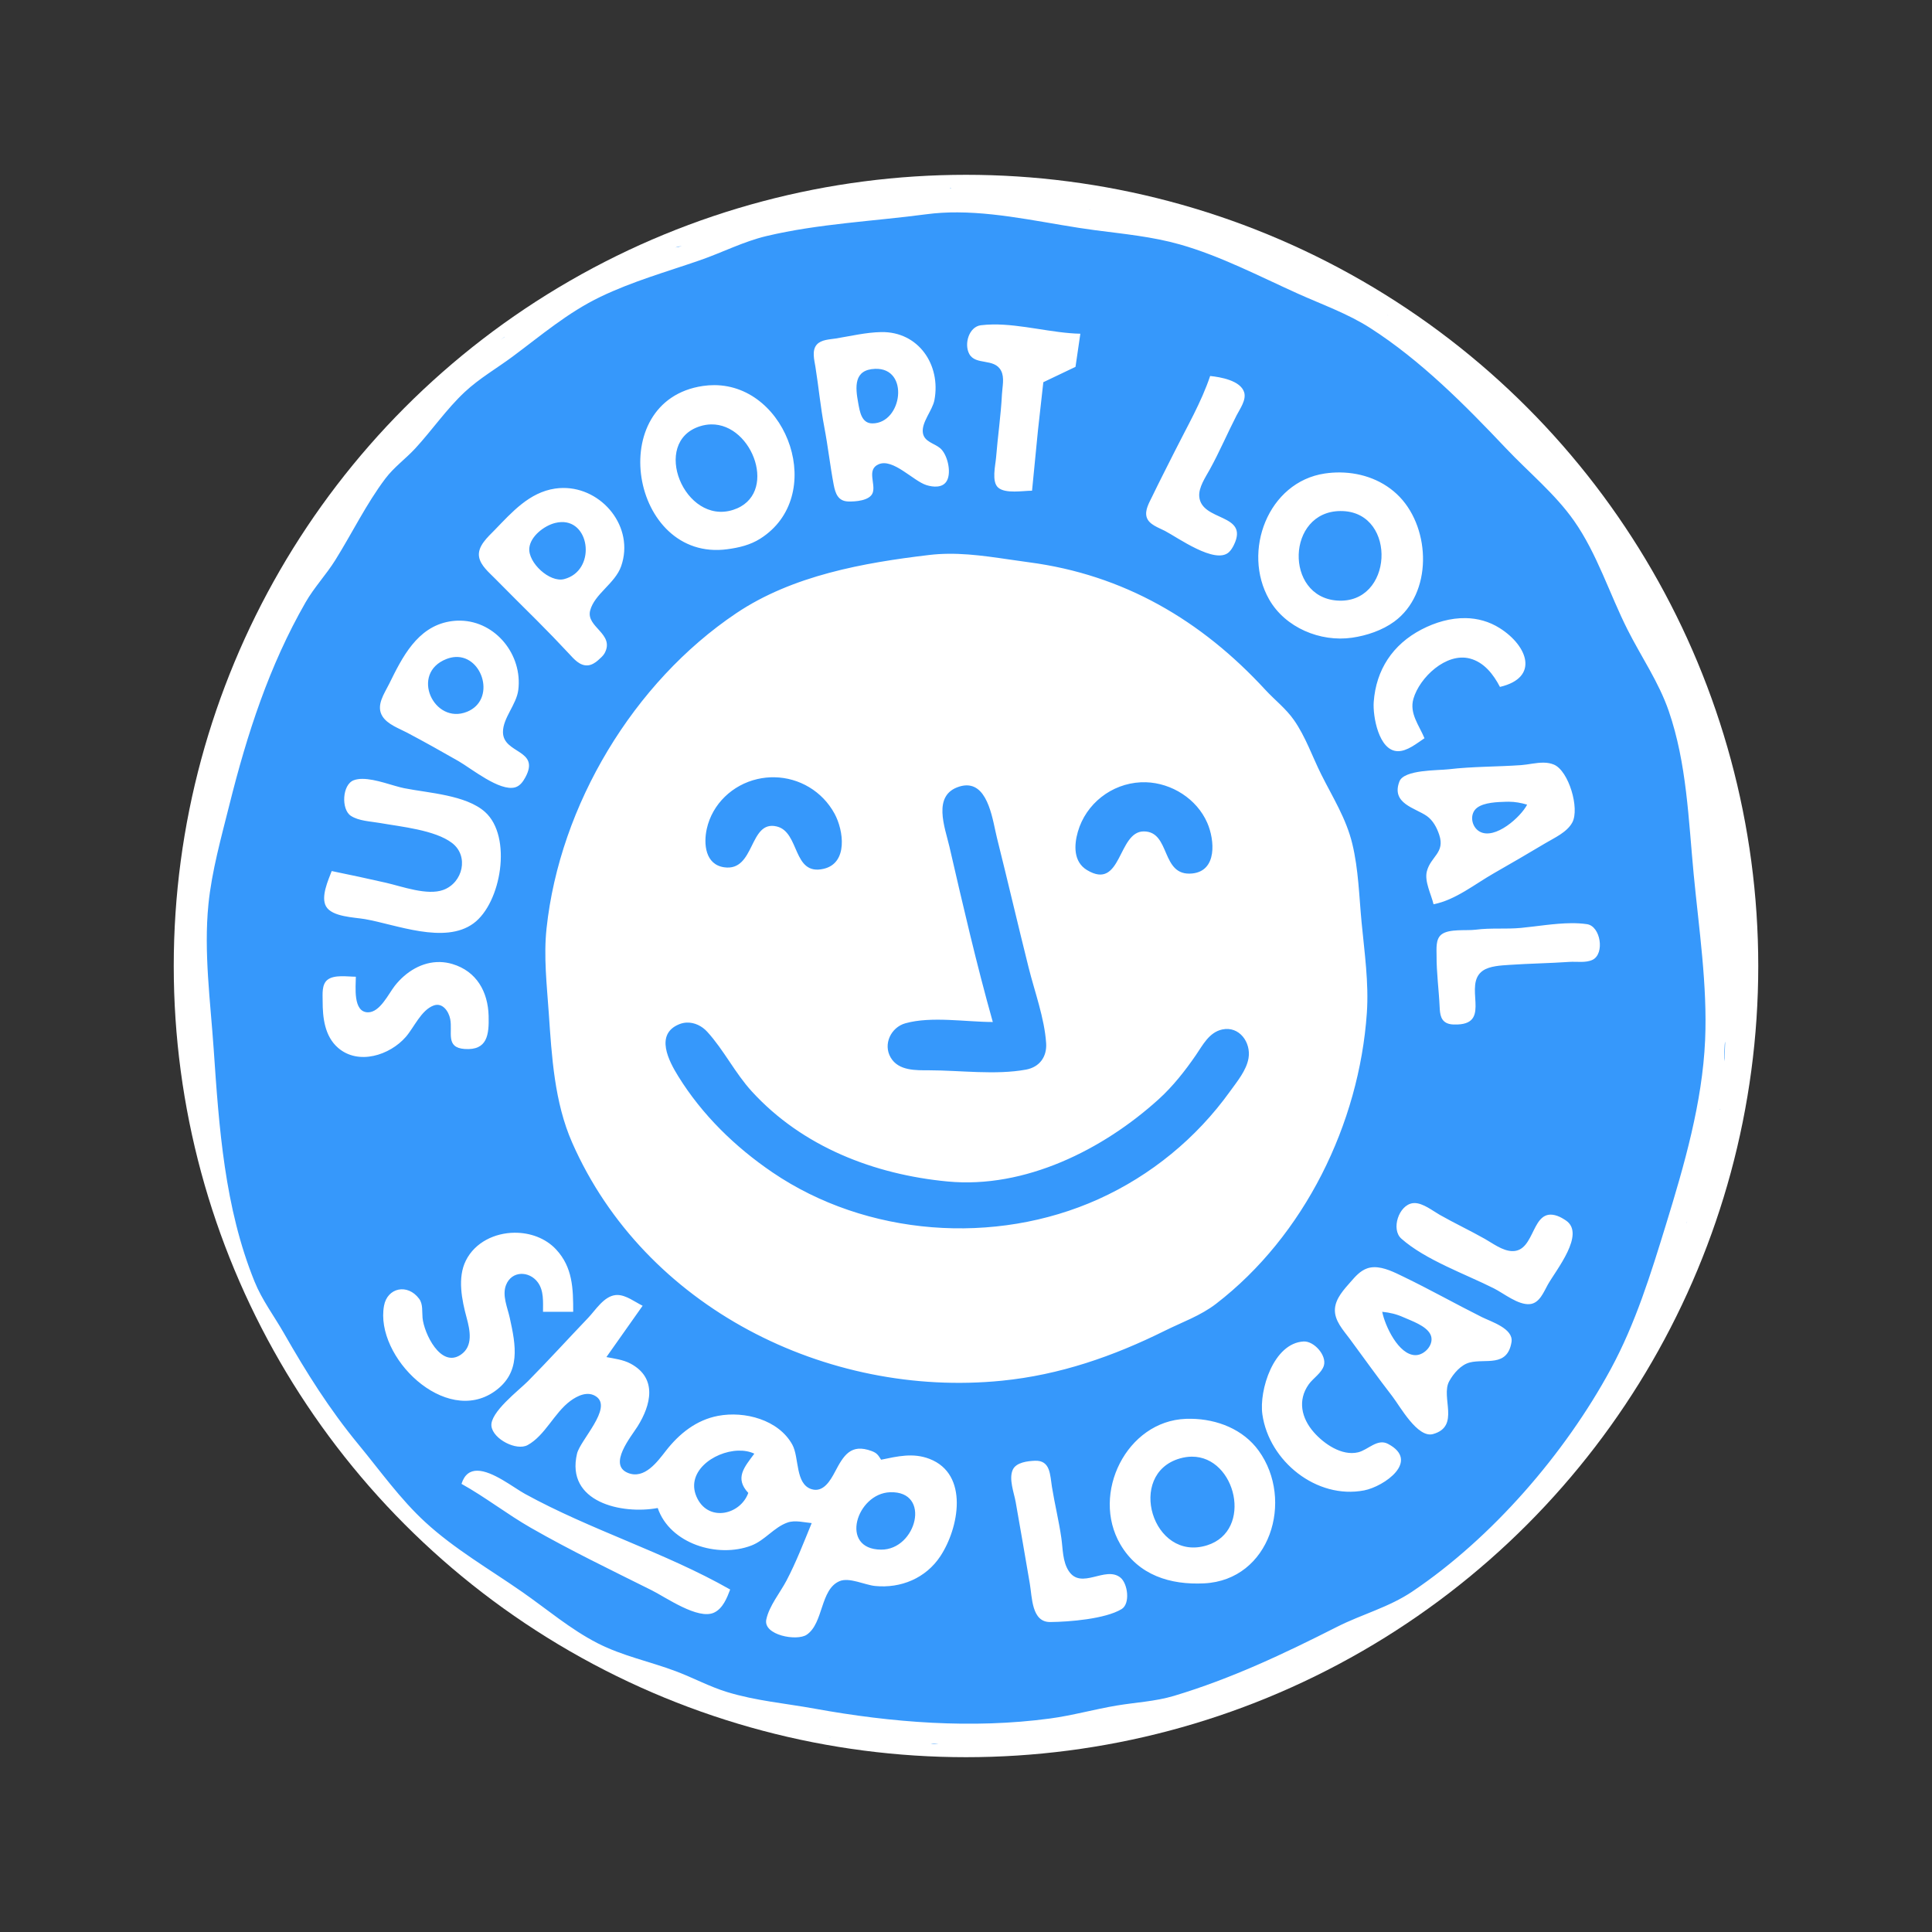 <?xml version="1.0" encoding="UTF-8" standalone="no"?>
<svg
   xmlns:dc="http://purl.org/dc/elements/1.1/"
   xmlns:cc="http://creativecommons.org/ns#"
   xmlns:rdf="http://www.w3.org/1999/02/22-rdf-syntax-ns#"
   xmlns:svg="http://www.w3.org/2000/svg"
   xmlns="http://www.w3.org/2000/svg"
   xmlns:sodipodi="http://sodipodi.sourceforge.net/DTD/sodipodi-0.dtd"
   xmlns:inkscape="http://www.inkscape.org/namespaces/inkscape"
   version="1.1"
   id="svg1224"
   width="853.333"
   height="853.333"
   viewBox="0 0 853.333 853.333"
   sodipodi:docname="shoplocal.svg"
   inkscape:version="1.0.1 (3bc2e813f5, 2020-09-07)">
  <rect x="0" y="0" width="853.333" height="853.333" fill="#333333" stroke="none"/>
  <defs
     id="defs1228">
    <clipPath
       clipPathUnits="userSpaceOnUse"
       id="clipPath1297">
      <path
         id="path1299"
         style="fill:#ff0000;fill-opacity:1;fill-rule:nonzero;stroke:none"
         d="M 99.984,91.205 V 779.916 H 781.318 V 91.205 Z M 277.664,109.516 c 0.566,-0.027 1.158,0.506 1.211,1.627 2.7e-4,0.006 9.5e-4,0.04 0.002,0.055 0.092,0.052 0.179,0.109 0.27,0.164 0.025,-0.02 0.051,-0.039 0.076,-0.059 0.438,-0.347 0.836,-0.742 1.254,-1.113 v -0.002 c 1.677,-1.491 3.183,0.204 1.506,1.695 -0.121,0.107 -0.243,0.213 -0.361,0.322 0.054,0.013 0.108,0.03 0.162,0.043 2.183,0.409 4.208,1.392 6.389,1.832 2.979,0.62 5.91,1.42 8.801,2.373 2.22,0.694 4.457,1.412 6.576,2.379 0.595,0.272 1.264,0.82 1.76,1.186 0.724,0.811 1.249,1.342 1.355,2.459 0.022,0.233 -0.181,0.728 -0.234,0.885 -0.359,0.626 -0.673,1.282 -1.158,1.826 -0.356,0.365 -0.652,0.792 -1.133,1.012 -0.29,0.125 -0.52,0.312 -0.783,0.484 -0.598,0.392 -1.218,0.735 -1.859,1.051 -1.202,0.608 -2.364,1.294 -3.6,1.832 -0.888,0.393 -1.789,0.744 -2.676,1.137 -0.368,0.02 -0.696,0.282 -1.039,0.393 -0.289,0.137 -0.586,0.183 -0.871,0.297 -0.707,0.324 -1.463,0.499 -2.182,0.797 -0.832,0.406 -1.693,0.742 -2.52,1.158 -0.53,0.167 -1.083,0.293 -1.578,0.549 -0.461,0.304 -0.405,0.29 -1.008,0.566 -0.15,0.069 -0.32,0.089 -0.471,0.154 -0.071,0.031 -0.871,0.436 -0.885,0.443 -0.873,0.47 -1.735,0.953 -2.586,1.463 -0.851,0.326 -1.525,0.98 -2.422,1.195 -0.03,-0.007 -0.055,-0.043 -0.084,-0.035 -0.398,0.113 -0.644,0.532 -1.049,0.635 -0.097,0.04 -0.466,0.188 -0.555,0.23 -0.221,0.107 -0.461,0.341 -0.701,0.391 -0.06,0.013 -0.123,0.013 -0.184,0.021 -0.041,0.032 -0.026,0.008 -0.107,0.1 -0.837,0.986 -1.706,1.951 -2.656,2.83 -0.539,0.378 -0.615,0.458 -1.303,0.771 -0.527,0.24 -1.125,0.317 -1.639,0.594 -1.068,0.712 -2.014,1.613 -3.191,2.148 -0.362,0.14 -0.808,0.308 -1.158,0.461 -0.716,0.313 -1.343,0.794 -2.033,1.154 -0.683,0.334 -1.392,0.67 -2.148,0.787 -0.183,0.108 -0.358,0.276 -0.547,0.367 -0.016,0.008 -0.029,-0.045 -0.043,-0.033 -0.723,0.625 0.347,0.133 -1.225,0.594 0.272,-0.002 0.257,0.002 0.23,0 -0.184,0.068 -0.369,0.129 -0.561,0.172 -0.126,0.142 0.328,-0.224 -0.518,0.416 -0.908,0.422 1.243,-0.54 -1.309,0.143 -0.229,0.061 0.472,0.075 0.709,0.065 0.107,-0.005 0.41,-0.258 0.084,-0.021 -0.756,0.821 -1.48,1.674 -2.461,2.244 -0.916,0.485 -1.852,0.937 -2.68,1.568 -1.35,0.796 -2.723,1.558 -4.191,2.115 -0.604,0.273 -1.015,0.473 -1.668,0.693 -0.758,0.256 -1.577,0.21 -2.363,0.221 -0.761,0.064 -1.496,-0.01 -2.232,-0.225 -0.195,-0.121 -0.739,-0.444 -0.852,-0.648 -0.122,-0.222 -0.159,-0.482 -0.238,-0.723 0.029,-0.102 0.057,-0.204 0.088,-0.305 -0.004,0.121 0.002,0.242 0.004,0.363 0.004,0.169 0.854,1.149 -0.004,-0.367 v -0.002 c -0.038,-0.068 -0.034,-0.072 -0.08,-0.15 0.107,-0.834 0.466,-1.61 0.541,-2.453 0.188,-1.041 0.418,-2.066 0.672,-3.092 0.235,-1.237 0.317,-2.546 0.932,-3.672 0.265,-0.52 0.549,-1.049 0.76,-1.594 0.106,-0.274 0.109,-0.583 0.27,-0.84 0.051,-0.131 0.113,-0.256 0.17,-0.385 0.571,-1.132 1.324,-2.182 1.545,-3.459 0.324,-1.049 0.53,-1.587 1.002,-2.574 0.18,-0.377 0.665,-1.291 0.807,-1.67 0.067,-0.18 0.085,-0.375 0.127,-0.562 0.095,-0.289 0.173,-0.583 0.285,-0.865 0.406,-1.019 1.195,-1.804 1.852,-2.656 0.581,-0.75 1.181,-1.487 1.549,-2.373 0.276,-0.553 0.533,-1.116 0.9,-1.617 0.472,-0.645 1.131,-1.134 1.805,-1.547 0.008,-0.006 0.735,-0.471 0.932,-0.67 0.785,-0.793 1.294,-1.84 2.207,-2.512 0.621,-0.514 1.306,-0.998 1.889,-1.557 0.729,-0.699 0.163,-0.427 1.26,-1.117 0.184,-0.115 0.397,-0.176 0.596,-0.264 0.386,-0.142 0.768,-0.295 1.158,-0.426 1.963,-0.657 0.219,0.046 2.619,-0.836 0.339,-0.124 0.663,-0.285 0.998,-0.418 1.821,-0.725 1.695,-0.66 3.459,-1.273 0.671,-0.257 1.351,-0.488 2.012,-0.77 0.308,-0.131 0.599,-0.301 0.891,-0.465 0.998,-0.561 1.971,-1.167 2.918,-1.811 -0.575,-0.446 -0.509,-0.976 -0.537,-1.568 -0.053,-1.121 0.487,-1.706 1.053,-1.732 z m -34.588,44.928 c 0.034,-0.11 0.072,-0.218 0.096,-0.33 0.017,-0.082 -0.087,0.149 -0.098,0.232 -0.004,0.032 0.003,0.065 0.002,0.098 z m 36.371,-40.475 c -1.305,0.95 -2.662,1.818 -4.07,2.613 -0.323,0.182 -0.646,0.369 -0.986,0.516 -0.738,0.318 -1.497,0.585 -2.246,0.877 -0.565,0.197 -1.133,0.385 -1.695,0.592 -0.591,0.218 -1.177,0.448 -1.762,0.682 -0.315,0.126 -0.621,0.278 -0.939,0.395 -1.281,0.47 -2.591,0.821 -3.869,1.297 -0.153,0.069 -0.319,0.115 -0.459,0.209 -0.436,0.294 -0.164,0.233 -0.455,0.514 -0.683,0.658 -1.44,1.232 -2.17,1.836 -0.132,0.112 -0.279,0.208 -0.396,0.336 -0.571,0.621 -0.476,0.666 -0.979,1.283 -0.188,0.231 -0.389,0.451 -0.596,0.666 -0.4,0.415 -0.826,0.661 -1.314,1.008 -1.195,0.669 -1.416,1.196 -1.977,2.318 -0.434,1.017 -1.114,1.881 -1.785,2.748 -0.544,0.754 -1.289,1.393 -1.617,2.287 -0.062,0.169 -0.096,0.346 -0.145,0.52 -0.026,0.124 -0.034,0.254 -0.078,0.373 -0.164,0.44 -0.352,0.869 -0.545,1.297 -0.343,0.759 -0.79,1.487 -1.061,2.279 -0.095,0.278 -0.167,0.563 -0.25,0.844 -0.241,1.406 -1.067,2.563 -1.686,3.812 -0.04,0.093 -0.084,0.184 -0.119,0.279 -0.065,0.174 -0.095,0.362 -0.162,0.535 -0.268,0.695 -0.587,1.356 -0.924,2.02 -0.063,0.116 -0.143,0.224 -0.189,0.348 -0.299,0.788 -0.38,1.875 -0.535,2.713 -0.25,1.022 -0.481,2.042 -0.668,3.078 -0.041,0.232 -0.076,0.463 -0.123,0.693 -0.079,0.386 -0.192,0.754 -0.295,1.129 0.241,0.036 0.44,0.057 0.762,0.027 0.672,-0.048 1.383,0.076 2.031,-0.168 0.336,-0.126 0.926,-0.4 1.262,-0.553 1.396,-0.523 2.694,-1.246 3.975,-2.002 0.857,-0.648 1.825,-1.12 2.771,-1.621 0.733,-0.47 1.272,-1.143 1.854,-1.775 0.293,-0.238 0.656,-0.631 1.074,-0.65 0.261,-0.012 0.516,0.112 0.777,0.098 0.243,-0.013 -0.484,-0.051 -0.723,-0.102 -0.026,-0.005 0.045,-0.025 0.068,-0.037 -0.048,-0.021 -0.073,-0.017 0.002,-0.076 0.362,-0.286 0.68,-0.454 1.131,-0.52 -0.019,-3.3e-4 -0.065,0.017 -0.057,0 0.011,-0.023 0.047,-0.016 0.07,-0.025 0.055,-0.02 0.111,-0.04 0.166,-0.06 0.111,-0.041 0.183,-0.067 0.268,-0.086 0.3,-0.275 0.625,-0.563 0.799,-0.58 0.035,-0.022 0.061,-0.046 0.098,-0.068 0.792,-0.261 1.572,-0.512 2.322,-0.881 1.055,-0.709 2.19,-1.235 3.371,-1.693 0.982,-0.538 1.819,-1.297 2.748,-1.92 0.655,-0.448 1.472,-0.531 2.178,-0.855 0.268,-0.123 0.474,-0.292 0.703,-0.465 0.782,-0.789 1.531,-1.61 2.25,-2.457 0.369,-0.423 0.633,-0.625 1.166,-0.736 -0.048,-0.015 0.042,-0.053 0.254,-0.174 0.318,-0.182 0.654,-0.323 0.992,-0.463 0.521,-0.443 1.116,-0.676 1.793,-0.76 -0.02,-0.012 -0.054,-0.014 -0.06,-0.037 -0.005,-0.018 0.023,-0.029 0.039,-0.039 0.157,-0.102 0.319,-0.197 0.479,-0.295 0.429,-0.264 0.865,-0.484 1.332,-0.674 0.752,-0.504 1.552,-0.923 2.348,-1.352 0.486,-0.253 0.969,-0.504 1.486,-0.688 0.108,-0.038 0.224,-0.049 0.328,-0.096 0.135,-0.061 0.237,-0.181 0.359,-0.266 0.66,-0.416 1.424,-0.598 2.16,-0.83 0.709,-0.398 1.477,-0.676 2.207,-1.033 0.712,-0.354 1.508,-0.478 2.223,-0.816 0.281,-0.158 0.595,-0.198 0.902,-0.27 0.05,-0.011 -0.101,0.014 -0.148,0.031 0.55,-0.264 1.11,-0.506 1.711,-0.625 0.663,-0.421 1.439,-0.66 2.158,-0.979 1.198,-0.526 2.327,-1.193 3.494,-1.783 0.968,-0.396 1.758,-1.097 2.688,-1.557 0.018,0.005 0.254,-0.307 0.482,-0.543 0.299,-0.396 0.519,-0.84 0.76,-1.271 -0.022,0.011 -0.02,0.016 -0.055,0.029 -0.037,0.014 -0.035,-0.072 -0.06,-0.102 -0.214,-0.254 -0.446,-0.49 -0.668,-0.736 -0.244,-0.158 -0.909,-0.608 -1.205,-0.738 -1.98,-0.869 -4.058,-1.533 -6.119,-2.176 -2.82,-0.931 -5.679,-1.714 -8.586,-2.318 -1.483,-0.376 -2.954,-0.792 -4.4,-1.289 -0.236,-0.081 -0.464,-0.189 -0.703,-0.262 -0.489,-0.149 -0.765,-0.186 -1.232,-0.27 -0.65,-0.141 -1.287,-0.334 -1.928,-0.51 z m -17.865,31.965 c -0.284,0.181 -0.536,0.375 -0.779,0.578 0.061,-0.013 0.122,-0.024 0.232,-0.033 0.118,-0.009 0.235,0.012 0.354,0.018 0.282,-0.44 0.297,-0.573 0.193,-0.562 z m -0.779,0.578 c -0.005,0.001 -0.015,7.8e-4 -0.019,0.002 -0.16,0.146 -0.455,0.4 -0.389,0.342 0.144,-0.125 0.275,-0.233 0.408,-0.344 z m 43.66,-24.277 c -0.089,0.003 -0.048,0.002 -0.006,0.01 0.002,-0.003 0.004,-0.006 0.006,-0.01 z m -18.01,4.771 c 0.751,-0.039 1.339,0.812 0.748,2.084 -0.307,0.66 -0.369,0.541 -0.791,1.092 -0.928,0.985 -2.018,1.782 -3.127,2.553 -0.873,0.544 -1.808,1.059 -2.775,1.416 -0.062,0.023 -0.129,0.022 -0.193,0.033 -1.137,0.359 -2.007,1.251 -3.039,1.818 -0.304,0.155 -0.605,0.314 -0.912,0.465 -0.143,0.07 -0.307,0.085 -0.457,0.139 -1.178,0.426 -2.32,0.947 -3.479,1.422 -2.076,0.851 -2.956,-1.237 -0.881,-2.09 1.18,-0.485 2.345,-1.012 3.545,-1.447 0.17,-0.062 0.342,-0.119 0.516,-0.172 0.087,-0.026 0.183,-0.022 0.264,-0.065 0.103,-0.054 0.184,-0.144 0.275,-0.217 0.916,-0.514 1.703,-1.26 2.662,-1.701 0.238,-0.11 0.49,-0.189 0.734,-0.283 0.158,-0.038 0.32,-0.06 0.473,-0.115 0.093,-0.034 0.617,-0.329 0.711,-0.379 0.461,-0.243 0.906,-0.454 1.342,-0.738 0.935,-0.678 1.9,-1.326 2.684,-2.182 0.05,-0.06 0.098,-0.122 0.148,-0.182 0.006,-0.007 0.129,-0.147 0.211,-0.238 0.012,-0.029 0.012,-0.038 0.031,-0.08 0.35,-0.765 0.86,-1.109 1.311,-1.133 z m -9.588,11.98 c -0.179,0.018 -0.357,0.042 -0.535,0.062 0.078,0.01 0.158,0.048 0.234,0.029 0.135,-0.032 0.211,-0.062 0.301,-0.092 z m -15.443,9.693 c 0.045,-0.008 -0.086,0.031 -0.129,0.047 -0.005,0.002 -0.01,0.004 -0.016,0.006 -0.029,-0.004 -0.057,-0.017 0.145,-0.053 z m -0.541,0.055 c -0.108,0.099 -0.124,0.119 -0.156,0.154 0.023,-0.017 0.018,-0.01 0.072,-0.051 0.035,-0.027 0.117,-0.134 0.084,-0.104 z" />
    </clipPath>
  </defs>
  <sodipodi:namedview
     pagecolor="#ffffff"
     bordercolor="#666666"
     borderopacity="1"
     objecttolerance="10"
     gridtolerance="10"
     guidetolerance="10"
     inkscape:pageopacity="0"
     inkscape:pageshadow="2"
     inkscape:window-width="1920"
     inkscape:window-height="1016"
     id="namedview1226"
     showgrid="false"
     inkscape:zoom="0.9065834"
     inkscape:cx="302.91437"
     inkscape:cy="470.09934"
     inkscape:window-x="0"
     inkscape:window-y="0"
     inkscape:window-maximized="1"
     inkscape:current-layer="g1232" />
  <g
     inkscape:groupmode="layer"
     inkscape:label="Image"
     id="g1232">
    <ellipse
       style="fill:#ffffff;fill-opacity:1;stroke:#2caa3b;stroke-width:0"
       id="path1448"
       cx="426.667"
       cy="426.667"
       rx="349.927"
       ry="349.455" />
    <path
       id="path1259"
       clip-path="url(#clipPath1297)"
       style="fill:#3698fb;stroke:none;stroke-width:1.333"
       d="m 438.639,91.602 c -0.112,0.031 -0.225,0.053 -0.336,0.092 0.145,0.026 0.282,0.053 0.486,0.078 0.057,-0.006 0.115,-0.012 0.172,-0.018 -0.053,-0.039 -0.179,-0.097 -0.322,-0.152 z m 61.346,9.59 v 0.057 l 0.434,0.029 c -0.141,-0.029 -0.299,-0.05 -0.434,-0.086 z m -58.086,1.127 c -4.674,-0.027 -9.319,0.219 -13.914,0.83 -23.433,3.115 -47.61,4.156 -70.666,9.639 -10.144,2.412 -19.511,7.271 -29.334,10.67 -14.875,5.146 -29.735,9.312 -44,16.17 -14.299,6.873 -26.05,16.934 -38.666,26.318 -7.065,5.255 -14.742,9.648 -21.213,15.689 -8.04,7.507 -14.394,16.812 -21.834,24.895 -4.289,4.657 -9.435,8.297 -13.271,13.391 -8.424,11.185 -14.692,24.132 -22.102,35.996 -4.039,6.468 -9.334,12.046 -13.131,18.666 -16.095,28.059 -25.818,58.146 -33.613,89.334 -3.564,14.259 -7.811,29.359 -9.275,44 -2.116,21.164 0.878,42.937 2.32,64 2.379,34.741 4.771,69.895 18.057,102.666 3.316,8.18 8.55,15.065 12.898,22.666 10.1,17.655 20.077,33.594 33.053,49.334 9.517,11.544 18.431,24.133 29.496,34.285 12.959,11.887 28.262,20.692 42.615,30.676 11.005,7.655 21.369,16.545 33.334,22.693 11.093,5.7 23.091,8.08 34.666,12.432 7.627,2.868 14.858,6.811 22.666,9.195 12.707,3.879 25.696,4.981 38.668,7.336 33.94,6.161 69.499,8.986 104,4.34 9.887,-1.332 19.501,-4.062 29.332,-5.711 8.413,-1.411 17.129,-1.815 25.334,-4.273 25.315,-7.585 48.619,-18.617 72,-30.475 11.077,-5.616 22.887,-8.606 33.334,-15.645 35.268,-23.76 67.371,-60.893 87.588,-98.188 10.988,-20.267 17.701,-42.068 24.445,-64 8.044,-26.161 16.041,-53.796 17.248,-81.332 1.059,-24.173 -2.757,-49.291 -5.055,-73.334 -2.307,-24.131 -3.021,-48.819 -11,-72 -4.4,-12.787 -12.181,-23.985 -18.23,-36 -7.92,-15.728 -13.433,-33.541 -23.584,-48 -8.397,-11.961 -20.031,-21.424 -30.033,-32 -18.145,-19.185 -37.648,-38.857 -60.047,-53.213 -9.913,-6.353 -21.305,-10.375 -32,-15.195 -16.855,-7.598 -34.181,-16.637 -52,-21.688 -12.216,-3.462 -24.797,-4.646 -37.332,-6.279 -19.692,-2.565 -40.499,-7.773 -60.754,-7.889 z m -121.914,14.93 -1.662,0.166 c -0.409,0.125 -0.813,0.262 -1.215,0.41 z m -38.549,15.162 c -0.665,0.211 -1.323,0.446 -1.992,0.643 -0.023,0.109 0.035,0.173 0.141,0.209 0.618,-0.278 1.241,-0.559 1.852,-0.852 z m 350.238,15.283 c -0.017,0.006 -0.035,0.01 -0.053,0.016 l 0.363,0.207 z m 1.645,0.223 17.334,14.666 z m -175.93,3.906 c 12.589,-0.154 26.223,3.838 38.596,4.094 l -2.137,14.629 -14.213,6.783 -2.369,21.254 -2.613,26.666 c -3.992,0 -11.728,1.442 -14.959,-1.371 -3.008,-2.619 -1.205,-9.828 -0.928,-13.295 0.747,-9.341 2.128,-18.635 2.6,-28 0.164,-3.271 1.204,-7.31 -0.406,-10.363 -2.992,-5.672 -11.247,-2.211 -14.043,-7.395 -2.383,-4.416 -0.097,-12.017 5.148,-12.658 1.749,-0.214 3.526,-0.322 5.324,-0.344 z m -49.404,3.367 c 16.504,-0.317 26.503,14.495 23.547,30.059 -0.875,4.604 -5.846,9.86 -5.086,14.521 0.637,3.912 5.063,4.534 7.627,6.705 3.197,2.707 5.064,10.518 2.982,14.348 -1.784,3.284 -6.046,2.903 -9.07,1.949 -5.817,-1.833 -14.723,-11.938 -21.082,-9.201 -5.416,2.331 -1.229,8.624 -2.621,12.588 -1.239,3.529 -7.745,3.967 -10.885,3.846 -4.447,-0.172 -5.624,-3.56 -6.357,-7.43 -1.589,-8.395 -2.518,-16.925 -4.125,-25.326 -1.687,-8.819 -2.513,-17.789 -3.932,-26.666 -0.483,-3.019 -1.69,-7.281 0.594,-9.863 1.975,-2.235 5.692,-2.262 8.408,-2.703 6.556,-1.064 13.34,-2.698 20,-2.826 z m -166.328,2.092 -1.672,1.301 1.721,-1.264 c -0.016,-0.013 -0.033,-0.025 -0.049,-0.037 z m 163.666,14.145 c -9.473,0.348 -8.775,7.993 -7.438,15.154 0.693,3.712 1.418,8.941 6.246,8.941 13.235,0 16.558,-24.662 1.191,-24.096 z m 147.996,3.156 c 4.521,0.463 13.407,1.987 15.018,7.186 1.044,3.371 -1.862,7.323 -3.314,10.148 -4.091,7.963 -7.563,16.161 -11.889,24 -1.856,3.364 -4.988,7.907 -4.625,11.941 1,11.107 22.109,7.313 15.314,21.314 -0.548,1.128 -1.302,2.4 -2.242,3.252 -6.049,5.488 -22.535,-6.449 -28.256,-9.432 -2.725,-1.421 -7.121,-2.785 -8.066,-6.109 -0.863,-3.033 1.143,-6.348 2.404,-8.967 3.231,-6.712 6.654,-13.337 9.986,-20 5.451,-10.901 11.786,-21.758 15.67,-33.334 z m -219.062,4.039 c 32.718,0.022 49.774,49.096 20.395,67.783 -4.479,2.848 -9.463,4.014 -14.666,4.705 -42.599,5.661 -54.702,-65.694 -10.666,-72.127 1.681,-0.246 3.328,-0.362 4.938,-0.361 z m -1.393,17.344 c -1.577,0.032 -3.206,0.293 -4.873,0.82 -21.939,6.937 -6.858,43.839 14.641,36.926 20.193,-6.492 8.844,-38.128 -9.768,-37.746 z m 277.895,21.223 c 9.789,0.11 19.413,3.614 26.314,10.852 13.711,14.377 14.465,42.651 -2.441,55.025 -5.3,3.88 -12.183,6.188 -18.646,7.117 -14.007,2.013 -29.51,-4.436 -36.623,-16.934 -12.057,-21.185 -0.472,-51.891 24.623,-55.598 2.245,-0.332 4.514,-0.488 6.773,-0.463 z m -343.281,6.855 c 17.289,-0.166 31.7,17.279 25.697,34.539 -2.651,7.624 -11.822,12.284 -13.705,19.619 -1.891,7.36 11.002,10.229 6.406,18.801 -0.663,1.233 -1.905,2.232 -2.92,3.154 -1.197,1.087 -2.872,2.122 -4.525,2.242 -3.584,0.261 -6.15,-2.853 -8.344,-5.209 -4.62,-4.96 -9.307,-9.813 -14.102,-14.607 -6.22,-6.22 -12.502,-12.386 -18.66,-18.666 -2.531,-2.58 -6.195,-5.574 -6.896,-9.334 -0.895,-4.795 3.959,-8.952 6.91,-12 7.605,-7.852 15.284,-16.591 26.646,-18.266 1.173,-0.173 2.34,-0.262 3.492,-0.273 z m 343.357,10.191 c -23.81,0.167 -24.751,37.806 -1.516,39.529 24.853,1.843 26.685,-38.49 2.666,-39.508 -0.389,-0.017 -0.772,-0.024 -1.15,-0.021 z m -344.104,4.875 c -0.868,0.03 -1.784,0.161 -2.746,0.402 -4.771,1.197 -10.878,5.831 -11.379,11.072 -0.615,6.428 8.968,15.371 15.379,13.715 14,-3.616 11.763,-25.636 -1.254,-25.189 z m 170.896,14.004 c 11.97,-0.124 23.82,2.199 35.691,3.76 41.789,5.496 76.036,25.54 104.379,56.324 4.204,4.565 9.079,8.251 12.66,13.391 5.161,7.405 8.035,15.987 12.039,23.994 5.095,10.189 11.016,19.434 13.723,30.666 2.733,11.341 2.989,23.131 4.092,34.668 1.259,13.18 3.235,26.725 2.32,40 -3.371,48.953 -27.587,98.405 -66.547,128.424 -6.929,5.34 -14.925,8.091 -22.666,11.934 -22.845,11.343 -46.447,19.525 -72,22.08 -77.385,7.739 -157.736,-32.4 -189.76,-105.105 -7.896,-17.925 -9.039,-38.132 -10.361,-57.332 -0.848,-12.323 -2.307,-24.947 -0.98,-37.334 5.84,-54.559 38.481,-108.771 83.768,-139.203 24.861,-16.707 56.247,-22.306 85.334,-25.75 2.777,-0.329 5.546,-0.487 8.309,-0.516 z m 228.582,28.416 c 5.193,0.094 10.336,1.45 15.09,4.471 12.349,7.847 17.479,21.813 0.019,25.916 -2.852,-5.492 -6.995,-10.92 -13.334,-12.551 -10.481,-2.696 -22.163,8.409 -24.879,17.764 -1.884,6.487 2.538,11.766 4.879,17.453 -3.325,2.191 -7.651,5.84 -11.875,5.719 -8.345,-0.24 -10.993,-15.488 -10.545,-21.719 1.025,-14.245 8.399,-25.405 21.088,-32.02 6.122,-3.191 12.88,-5.155 19.557,-5.033 z m -443.961,1.115 c 15.543,0.327 27.419,15.116 25.49,30.604 -0.807,6.48 -6.817,12.395 -6.771,18.643 0.071,9.707 16.618,7.553 9.898,19.945 -1.007,1.856 -2.351,3.816 -4.498,4.432 -6.836,1.96 -19.365,-8.321 -25.049,-11.58 -7.503,-4.301 -15.022,-8.506 -22.666,-12.549 -3.592,-1.9 -8.596,-3.619 -10.887,-7.189 -3.071,-4.787 0.817,-10.07 2.932,-14.367 5.753,-11.689 12.341,-25.079 26.621,-27.561 1.675,-0.291 3.322,-0.411 4.93,-0.377 z M 220,298.701 c -1.257,0.063 -2.582,0.341 -3.961,0.875 -16.311,6.315 -5.548,29.207 9.033,23.328 12.892,-5.197 7.081,-24.81 -5.072,-24.203 z m 480.73,46.668 c 1.525,0.03 3.02,0.266 4.443,0.869 6.533,2.769 11.416,19.387 8.102,25.539 -2.353,4.369 -7.88,6.768 -11.957,9.203 -7.504,4.483 -15.073,8.897 -22.666,13.227 -8.453,4.82 -17.016,11.848 -26.668,13.709 -1,-4.324 -4.095,-10.111 -2.949,-14.547 1.716,-6.648 8.105,-8.138 5.465,-16.119 -1.029,-3.111 -2.727,-6.37 -5.467,-8.299 -5.135,-3.617 -15.88,-5.469 -12.119,-15.279 2.024,-5.28 16.961,-4.81 21.738,-5.377 10.517,-1.244 21.415,-1.091 32,-1.834 3.22,-0.226 6.723,-1.158 10.078,-1.092 z m -339.811,6.455 c -2.514,-0.047 -5.064,0.211 -7.602,0.797 -10.944,2.527 -19.877,10.953 -22.326,21.961 -1.495,6.713 -0.659,15.806 7.68,17.002 13.772,1.977 10.858,-20.984 23.207,-18.039 10.313,2.46 6.9,21.944 20.752,18.707 10.837,-2.533 8.802,-16.977 4.799,-24.336 -5.411,-9.947 -15.616,-15.888 -26.51,-16.092 z m -182.096,0.709 c 5.918,-0.03 13.627,3.142 18.494,4.117 10.697,2.143 27.276,2.954 35.715,10.49 12.136,10.839 7.201,40.239 -5.107,49.236 -12.769,9.336 -34.135,0.49 -47.941,-1.902 -4.685,-0.812 -14.549,-0.959 -17.176,-5.645 -2.379,-4.243 0.967,-11.491 2.51,-15.582 8.004,1.651 16.035,3.345 24,5.176 7.083,1.628 18.209,5.77 25.312,3.148 8.652,-3.192 11.394,-14.955 3.844,-20.721 -7.529,-5.748 -22.616,-7.192 -31.822,-8.824 -4.048,-0.717 -9.397,-0.855 -12.91,-3.197 -4.283,-2.856 -3.82,-13.791 1.328,-15.697 1.118,-0.414 2.388,-0.593 3.754,-0.6 z m 346.113,1.492 c -0.761,-0.023 -1.523,-0.017 -2.285,0.019 -12.873,0.619 -24.209,9.438 -27.773,21.871 -1.704,5.941 -1.989,13.258 4.059,16.906 15.381,9.277 13.521,-17.084 25.051,-17.084 12.011,0 7.392,19.904 21.324,18.588 11.255,-1.063 10.013,-14.901 6.717,-22.41 -4.633,-10.557 -15.68,-17.541 -27.092,-17.891 z m -79.029,1.377 c -0.997,-0.012 -2.077,0.144 -3.25,0.496 -12.283,3.691 -6.453,18.102 -4.473,26.684 5.952,25.799 11.955,51.851 19.133,77.334 -11.827,0 -27.247,-2.642 -38.646,0.578 -6.32,1.784 -9.925,9.216 -6.447,15.135 3.479,5.923 11.15,5.61 17.094,5.619 13.596,0.023 29.291,2.168 42.662,-0.303 6.007,-1.111 9.3,-5.687 8.895,-11.697 -0.749,-11.096 -5.037,-22.579 -7.727,-33.332 -4.771,-19.087 -9.227,-38.245 -14,-57.334 -1.799,-7.2 -3.607,-23.067 -13.24,-23.18 z m 239.307,7.221 c -0.404,-0.004 -0.814,0.002 -1.232,0.016 -3.768,0.123 -9.59,0.272 -12.734,2.627 -3.531,2.645 -2.607,8.482 1.109,10.553 6.8,3.791 18.194,-6.489 20.961,-11.902 -2.78,-0.821 -5.279,-1.267 -8.104,-1.293 z m 27.514,53.652 c 2.45,-0.022 4.831,0.1 7.078,0.443 5.976,0.913 7.879,13.041 2.422,15.727 -2.963,1.457 -7.051,0.703 -10.244,0.924 -8.883,0.612 -17.787,0.719 -26.666,1.332 -3.541,0.244 -8.572,0.462 -11.576,2.564 -8.925,6.248 3.982,23.138 -11.09,23.746 -1.217,0.048 -2.615,0.061 -3.803,-0.254 -3.683,-0.977 -4.02,-4.202 -4.172,-7.516 -0.345,-7.564 -1.397,-15.084 -1.357,-22.66 0.015,-2.944 -0.48,-7.225 2.135,-9.297 3.373,-2.672 11.053,-1.595 15.197,-2.139 6.656,-0.873 13.337,-0.156 20,-0.791 6.767,-0.644 14.727,-2.014 22.076,-2.08 z m -499.59,17.158 c 1.809,0.04 3.653,0.323 5.514,0.881 10.689,3.208 15.705,12.27 15.979,22.934 0.213,8.267 -0.52,15.307 -10.621,14.584 -8.561,-0.613 -5.205,-7.354 -6.348,-13.229 -0.657,-3.384 -3.393,-7.434 -7.344,-5.961 -5.489,2.048 -8.639,9.705 -12.287,13.881 -7.053,8.077 -20.889,12.579 -29.869,4.834 -5.969,-5.149 -6.858,-13.394 -6.842,-20.775 0.005,-2.94 -0.476,-7.229 2.135,-9.297 3.024,-2.396 8.925,-1.369 12.529,-1.369 0,4.255 -1.405,15.723 5.393,15.723 5.285,0 9.032,-8.171 11.807,-11.703 4.943,-6.291 12.117,-10.676 19.955,-10.502 z m 109.033,26.744 c -1.127,0.042 -2.265,0.276 -3.381,0.732 -10.867,4.444 -4.527,16.325 -0.387,23.006 10.552,17.028 25.081,31.182 41.58,42.406 41.529,28.252 98.327,32.449 144,11.844 23.193,-10.463 43.298,-26.971 58.096,-47.584 3.115,-4.34 7.258,-9.258 8.182,-14.666 1.183,-6.929 -4.028,-14.321 -11.605,-12.697 -5.801,1.243 -8.6,6.902 -11.664,11.363 -4.748,6.909 -10.174,13.794 -16.393,19.434 -24.556,22.268 -59.048,39.599 -93.281,36.34 -32.357,-3.079 -64.058,-15.294 -86.439,-39.779 -7.441,-8.14 -12.372,-18.335 -19.705,-26.357 -2.335,-2.555 -5.622,-4.165 -9.002,-4.041 z m 458.641,8.359 c -0.129,0.514 -0.224,1.03 -0.234,1.564 -0.146,1.97 -0.2,3.941 -0.223,5.916 0.006,0.423 0.052,0.842 0.107,1.26 z m -2.223,29.732 c -0.024,0.104 -0.047,0.208 -0.07,0.312 h 0.133 z m -135.049,41.621 c 3.785,-0.026 8.076,3.431 11.111,5.158 6.576,3.74 13.415,6.942 20,10.666 3.533,1.999 7.727,5.228 11.945,5.391 10.699,0.412 8.302,-19.674 20.068,-15.547 1.295,0.455 2.655,1.258 3.787,2.023 8.759,5.924 -4.299,21.785 -7.988,28.332 -1.82,3.232 -3.654,8.219 -7.953,8.611 -5.163,0.469 -11.439,-4.72 -15.859,-6.945 -12.691,-6.392 -30.271,-12.56 -40.904,-21.99 -4.605,-4.084 -1.148,-14.787 5.043,-15.645 0.247,-0.034 0.498,-0.053 0.75,-0.055 z m 120.443,8.025 -0.217,0.814 c 0.018,-10e-4 0.036,-0.006 0.055,-0.008 z m -517.863,5.078 c 6.81,-0.049 13.637,2.374 18.289,7.359 7.4,7.928 7.574,17.389 7.574,27.562 h -13.332 c -0.012,-4.356 0.436,-9.342 -2.324,-13.043 -3.797,-5.092 -11.475,-5.167 -14,1.184 -1.832,4.607 0.644,9.995 1.639,14.525 2.668,12.145 5.056,24.167 -6.668,32.463 -21.833,15.448 -52.994,-15.202 -48.875,-37.789 1.464,-8.021 10.418,-9.954 15.523,-3.076 1.748,2.355 1.239,5.667 1.494,8.404 0.625,6.712 7.964,22.358 16.906,16.283 5.565,-3.781 4.039,-10.869 2.578,-16.285 -2.109,-7.817 -4.175,-17.689 -0.332,-25.332 4.043,-8.044 12.772,-12.193 21.527,-12.256 z m 379.562,15.223 c 4.453,-0.103 9.241,2.379 12.969,4.178 11.704,5.647 23.042,12.044 34.666,17.857 4.081,2.041 14.08,5.063 13.098,11.055 -1.844,11.249 -11.463,7.222 -18.426,8.992 -3.923,0.997 -7.201,4.876 -9.082,8.285 -3.871,7.013 4.988,19.948 -7.15,23.336 -6.84,1.909 -14.563,-12.257 -17.973,-16.672 -6.427,-8.317 -12.537,-16.871 -18.775,-25.332 -2.865,-3.888 -6.943,-8.127 -6.576,-13.334 0.331,-4.684 4.073,-8.623 7.006,-11.975 2.057,-2.351 4.188,-4.809 7.232,-5.867 0.975,-0.339 1.984,-0.5 3.012,-0.523 z m -334.23,12.271 c 3.91,0.002 7.859,3.136 11.199,4.76 l -16,22.668 c 3.553,0.692 7.428,1.155 10.66,2.885 11.956,6.396 9.057,18.281 3.078,27.781 -2.785,4.427 -13.186,16.9 -4.207,20.508 7.325,2.944 13.02,-5.011 16.795,-9.842 5.893,-7.54 13.407,-13.562 23.006,-15.375 11.72,-2.215 26.708,1.706 32.777,12.715 3.147,5.708 1.18,17.493 8.596,19.705 5.144,1.535 8.274,-3.942 10.264,-7.717 3.829,-7.264 6.971,-12.563 16.166,-9.164 2.371,0.877 2.909,1.825 4.197,3.836 7.243,-1.493 14.093,-3.16 21.332,-0.383 17.601,6.752 13.037,30.604 4.818,43.029 -6.409,9.691 -17.416,14.254 -28.816,13.127 -4.517,-0.445 -11.402,-3.96 -15.717,-2.123 -8.583,3.653 -6.993,18.549 -14.467,23.641 -4.368,2.976 -19.308,0.196 -17.865,-6.701 1.26,-6.025 6.128,-11.869 8.955,-17.256 4.249,-8.099 7.623,-16.875 11.094,-25.334 -3.427,-0.301 -7.321,-1.422 -10.666,-0.254 -5.98,2.085 -9.973,7.87 -16,10.17 -14.905,5.688 -35.975,-0.821 -41.334,-16.582 -15.885,2.949 -40.717,-2.58 -35.646,-24 1.423,-6.008 15.739,-20.093 8.535,-25.195 -3.739,-2.647 -8.334,-0.432 -11.535,1.945 -7.083,5.256 -11.093,15.217 -18.807,19.449 -4.933,2.707 -15.242,-2.623 -15.986,-8.32 -0.793,-6.084 12.199,-15.922 16.111,-19.879 9.068,-9.173 17.697,-18.684 26.609,-28 3.281,-3.431 6.907,-9.473 12.072,-10.051 0.26,-0.029 0.521,-0.043 0.781,-0.043 z m 337.865,7.428 c 1.175,6.069 7.196,19.15 14.713,19.15 4.255,0 8.674,-5.193 6.506,-9.299 -1.972,-3.731 -8.257,-5.841 -11.883,-7.457 -3.132,-1.395 -5.955,-2.048 -9.336,-2.395 z m -34.688,13.109 c 4.537,-0.231 10.262,6.125 8.914,10.664 -0.972,3.272 -4.766,5.565 -6.691,8.277 -5.004,7.049 -3.219,14.933 2.252,21.158 4.505,5.125 12.35,10.561 19.547,8.859 4.391,-1.039 8.507,-6.213 13.207,-3.734 14.413,7.6 -1.752,18.857 -10.541,20.553 -20.937,4.04 -41.974,-12.857 -44.932,-33.555 -1.52,-10.635 4.907,-31.545 18.244,-32.223 z m -49.689,34.145 c 11.459,0.167 22.972,4.616 29.836,14.131 15.745,21.829 5.071,57.13 -24.125,58.561 -14.919,0.731 -29.032,-3.55 -37.029,-17.279 -13.031,-22.375 2.815,-54.47 29.029,-55.389 0.762,-0.027 1.525,-0.035 2.289,-0.023 z m -200.021,14.068 c -11.023,0.306 -23.985,9.795 -18.023,21.285 5.332,10.277 19.007,6.894 22.422,-2.607 -6.093,-6.531 -1.821,-11.302 2.666,-17.334 -2.081,-0.996 -4.521,-1.414 -7.064,-1.344 z m 200.283,2.664 c -1.657,0.01 -3.401,0.258 -5.219,0.777 -23.847,6.811 -12.119,45.967 12,38.365 20.498,-6.459 12.777,-39.263 -6.781,-39.143 z m -69.277,1.807 c 6.9,-0.279 6.668,6.303 7.512,11.539 1.221,7.58 3.089,15.072 4.168,22.668 0.672,4.741 0.508,10.294 3.232,14.463 5.575,8.536 16.164,-2.388 22.824,2.908 3.281,2.608 4.461,11.573 0.545,13.943 -7.225,4.375 -23.159,5.64 -31.529,5.715 -8.251,0.072 -7.957,-10.897 -9.025,-17.029 -2.089,-12.001 -4.071,-24.011 -6.232,-36 -0.743,-4.113 -3.127,-10.191 -1.277,-14.244 1.496,-3.279 6.613,-3.835 9.783,-3.963 z m -246.344,4.395 c 6.736,-0.013 16.063,7.467 21.07,10.219 29.22,16.056 61.837,25.853 90.666,42.26 -1.409,3.705 -3.22,8.374 -7.102,10.195 -7.085,3.328 -21.268,-6.725 -27.564,-9.865 -17.919,-8.936 -35.949,-17.616 -53.334,-27.566 -10.513,-6.019 -20.095,-13.544 -30.666,-19.43 1.343,-4.252 3.868,-5.806 6.93,-5.812 z m 182.402,9.51 c -14.872,0.485 -22.615,25.22 -4,25.352 15.631,0.111 22.353,-25.95 4,-25.352 z m -222.227,7.545 c -0.017,0.002 -0.034,0.008 -0.051,0.01 0.029,0.076 0.067,0.148 0.094,0.225 0.01,0.009 0.02,0.018 0.029,0.027 0.05,-0.152 0.058,-0.276 -0.072,-0.262 z m 500.359,5.291 -0.494,0.494 c 0.156,-0.159 0.312,-0.317 0.477,-0.467 0.005,-0.01 0.012,-0.018 0.018,-0.027 z m -492.799,8.799 1.334,1.334 z m 18.666,10.668 8,6.666 z m 441.334,10.666 -4,5.334 z m -420.791,7.48 c -0.005,0.023 -0.01,0.046 -0.016,0.068 0,0.008 -0.006,0.03 -0.002,0.023 0.006,-0.009 0.01,-0.018 0.016,-0.027 0.001,-0.02 -1.7e-4,-0.046 0.002,-0.064 z m 80.023,37.898 c 0.007,0.003 0.014,0.005 0.021,0.008 0.024,0.003 0.047,0.008 0.07,0.012 -0.01,-0.004 -0.013,-0.008 -0.019,-0.01 -0.024,-0.006 -0.032,-0.005 -0.072,-0.01 z m 68.768,19.873 v 0.082 l 0.328,0.033 c -0.109,-0.04 -0.22,-0.074 -0.328,-0.115 z m 48.111,2.744 -3.635,0.002 c 0.225,0.034 0.451,0.062 0.676,0.096 0.158,0.026 0.317,0.064 0.477,0.078 0.499,0.043 1.125,-0.045 1.596,-0.082 0.486,-0.038 0.698,-0.073 0.887,-0.094 z"
       transform="translate(-18.813,-8.517)" />
  </g>
</svg>
